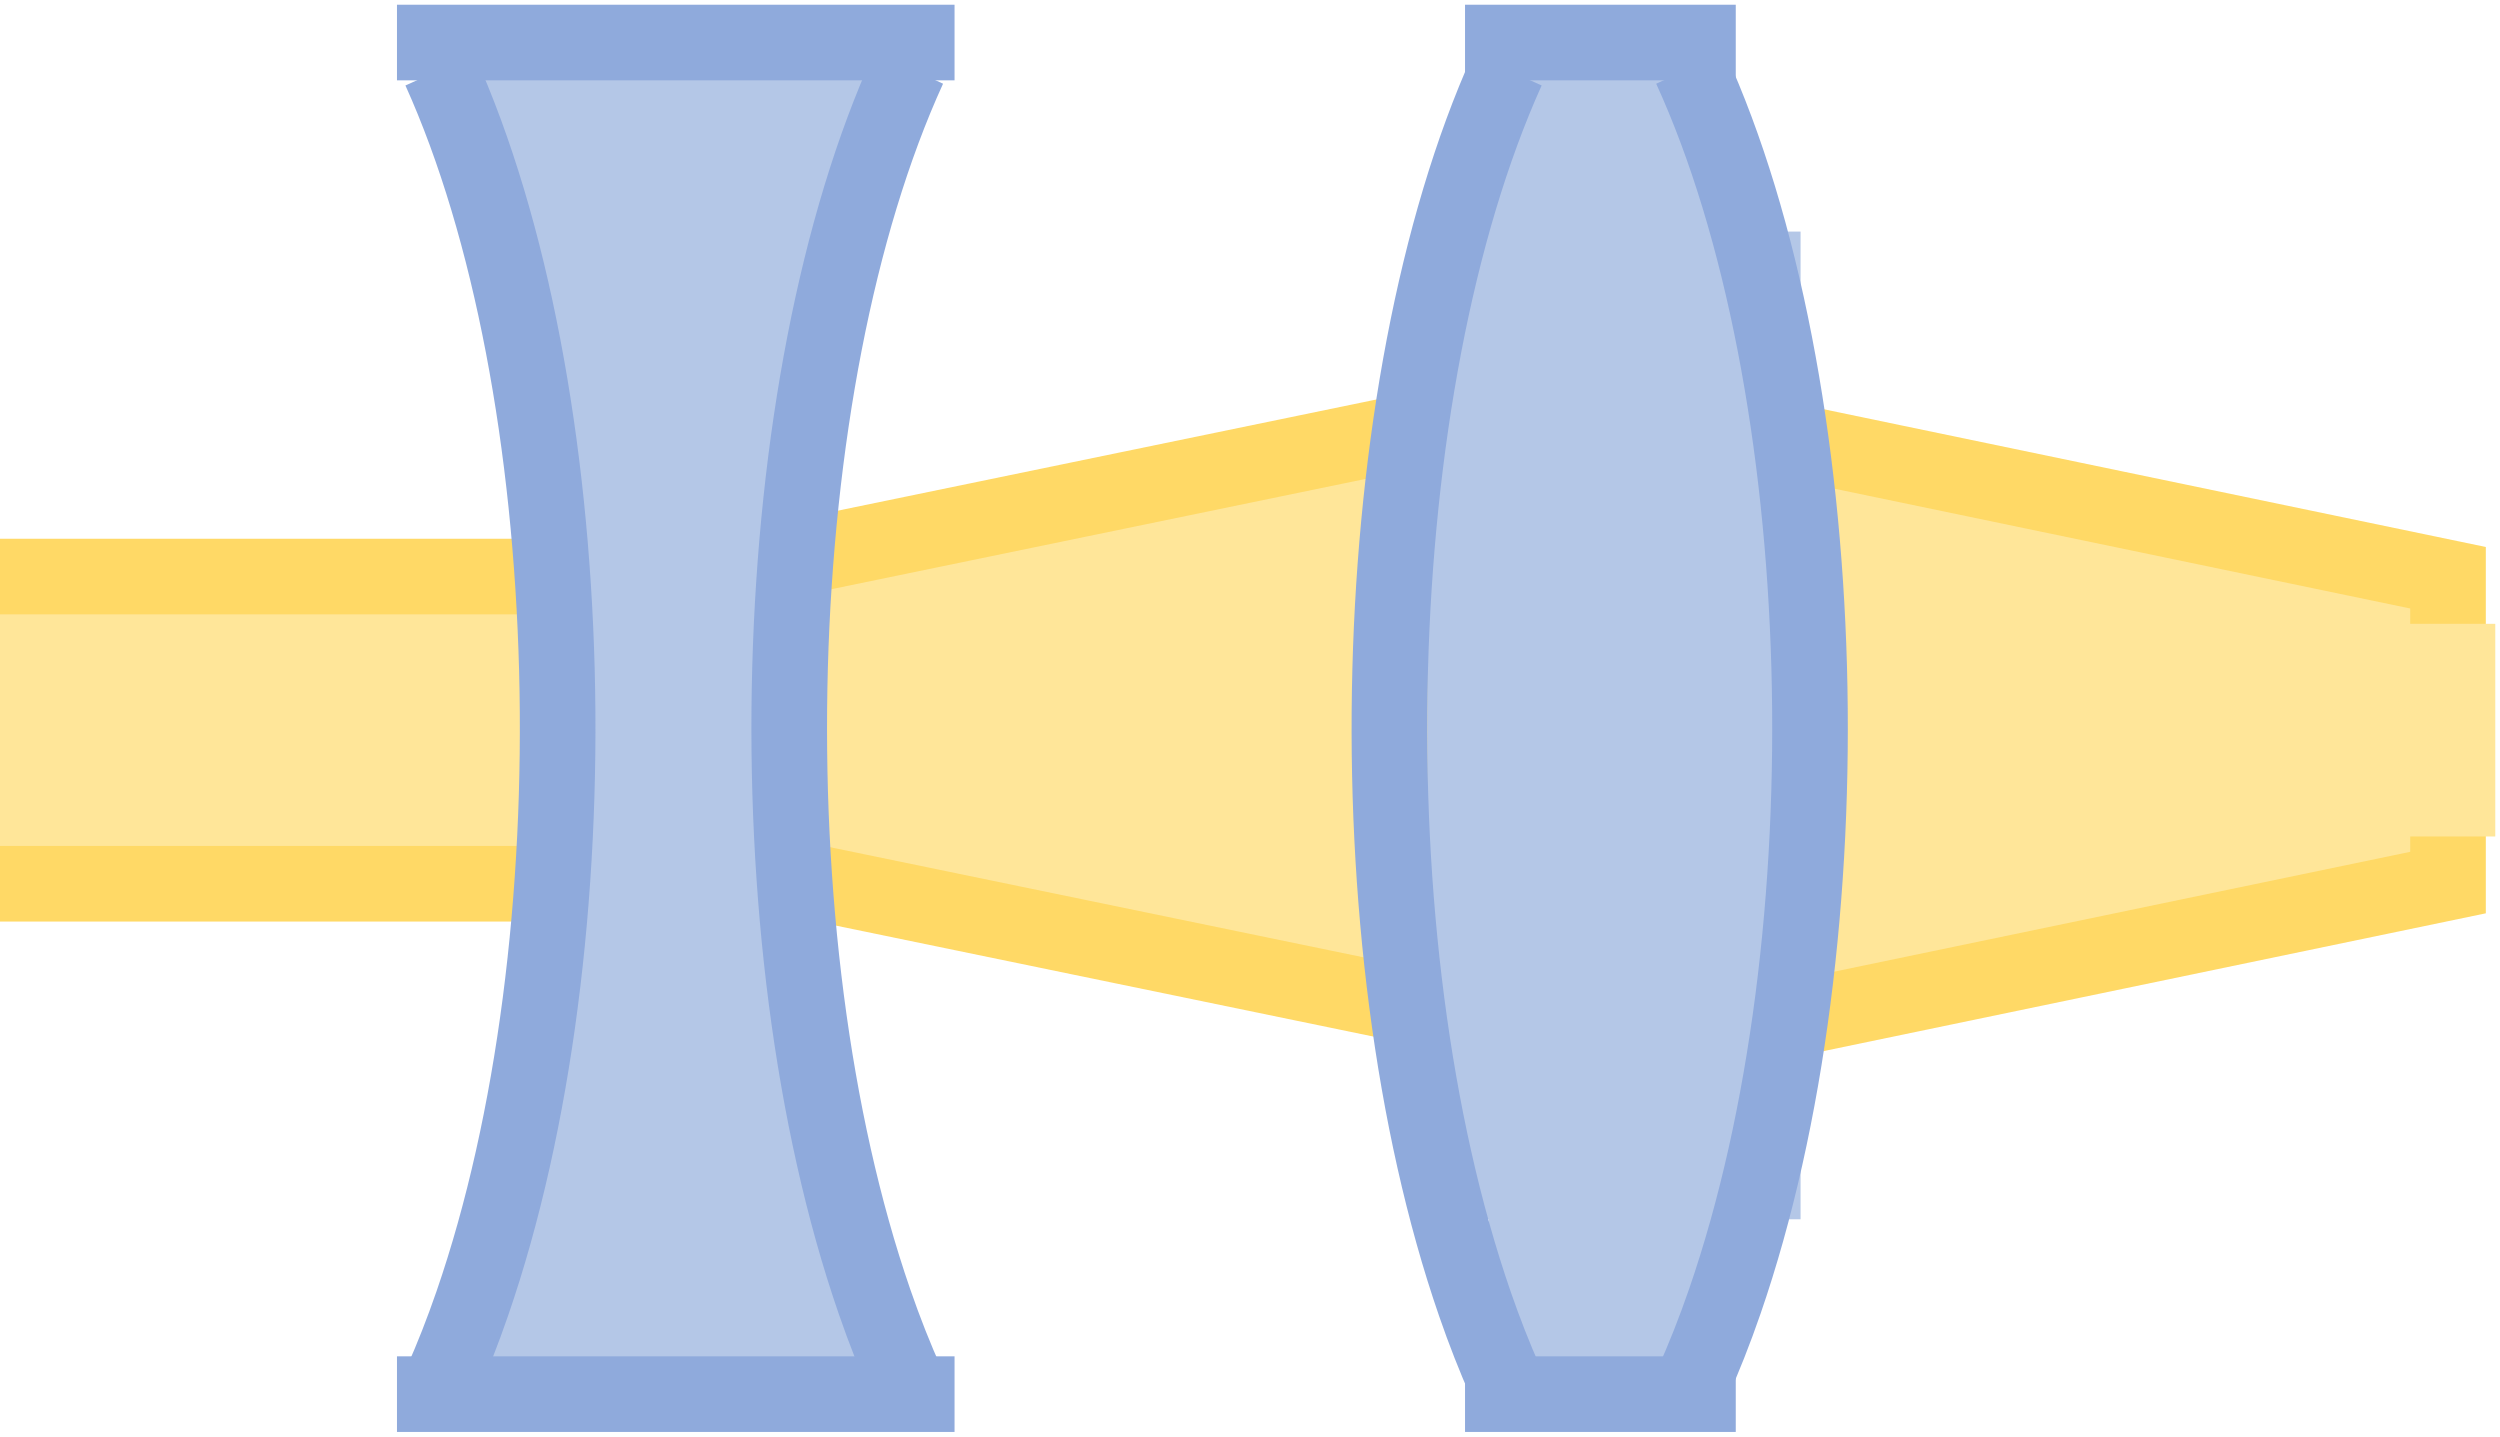 <svg width="529" height="304" xmlns="http://www.w3.org/2000/svg" xmlns:xlink="http://www.w3.org/1999/xlink" overflow="hidden"><defs><clipPath id="clip0"><rect x="326" y="208" width="529" height="304"/></clipPath></defs><g clip-path="url(#clip0)" transform="translate(-326 -208)"><path d="M0 155 32 0 96 0 128 155Z" stroke="#FFD966" stroke-width="16" stroke-miterlimit="8" fill="#FFE699" fill-rule="evenodd" transform="matrix(1.83697e-16 1 1 -1.83697e-16 485 296)"/><rect x="326" y="330" width="118" height="65" fill="#FFE699"/><path d="M326 395 439.474 395" stroke="#FFD966" stroke-width="16" stroke-miterlimit="8" fill="none" fill-rule="evenodd"/><path d="M326 330 439.474 330" stroke="#FFD966" stroke-width="16" stroke-miterlimit="8" fill="none" fill-rule="evenodd"/><rect x="427" y="466" width="85" height="38" fill="#B4C7E7"/><rect x="437" y="217" width="64" height="286" fill="#B4C7E7"/><rect x="427" y="218" width="85" height="37" fill="#B4C7E7"/><path d="M419.082 222.799C449.418 290.097 452.483 406.974 425.928 483.853 423.896 489.735 421.719 495.285 419.41 500.47" stroke="#8FAADC" stroke-width="16" stroke-miterlimit="8" fill="none" fill-rule="evenodd"/><path d="M410 217 527.982 217" stroke="#8FAADC" stroke-width="16" stroke-miterlimit="8" fill="none" fill-rule="evenodd"/><path d="M121.725 45.388C152.359 112.425 155.601 229.276 128.968 306.382 126.821 312.596 124.512 318.444 122.056 323.884" stroke="#8FAADC" stroke-width="16" stroke-miterlimit="8" fill="none" fill-rule="evenodd" transform="matrix(-1 0 0 1 640 177)"/><path d="M410 503 527.982 503" stroke="#8FAADC" stroke-width="16" stroke-miterlimit="8" fill="none" fill-rule="evenodd"/><path d="M689 298 844 330.25 844 394.75 689 427Z" stroke="#FFD966" stroke-width="16" stroke-miterlimit="8" fill="#FFE699" fill-rule="evenodd"/><rect x="628" y="257" width="79" height="209" fill="#B4C7E7"/><rect x="641" y="217" width="52" height="286" fill="#B4C7E7"/><path d="M683.725 222.388C714.359 289.425 717.601 406.276 690.968 483.382 688.821 489.596 686.512 495.444 684.056 500.884" stroke="#8FAADC" stroke-width="16" stroke-miterlimit="8" fill="none" fill-rule="evenodd"/><path d="M636 217 693.286 217" stroke="#8FAADC" stroke-width="16" stroke-miterlimit="8" fill="none" fill-rule="evenodd"/><path d="M121.082 45.799C151.418 113.097 154.483 229.974 127.928 306.853 125.896 312.735 123.719 318.285 121.41 323.47" stroke="#8FAADC" stroke-width="16" stroke-miterlimit="8" fill="none" fill-rule="evenodd" transform="matrix(-1 0 0 1 766 177)"/><path d="M636 503 693.286 503" stroke="#8FAADC" stroke-width="16" stroke-miterlimit="8" fill="none" fill-rule="evenodd"/><rect x="750" y="340" width="104" height="45" fill="#FFE699"/></g></svg>